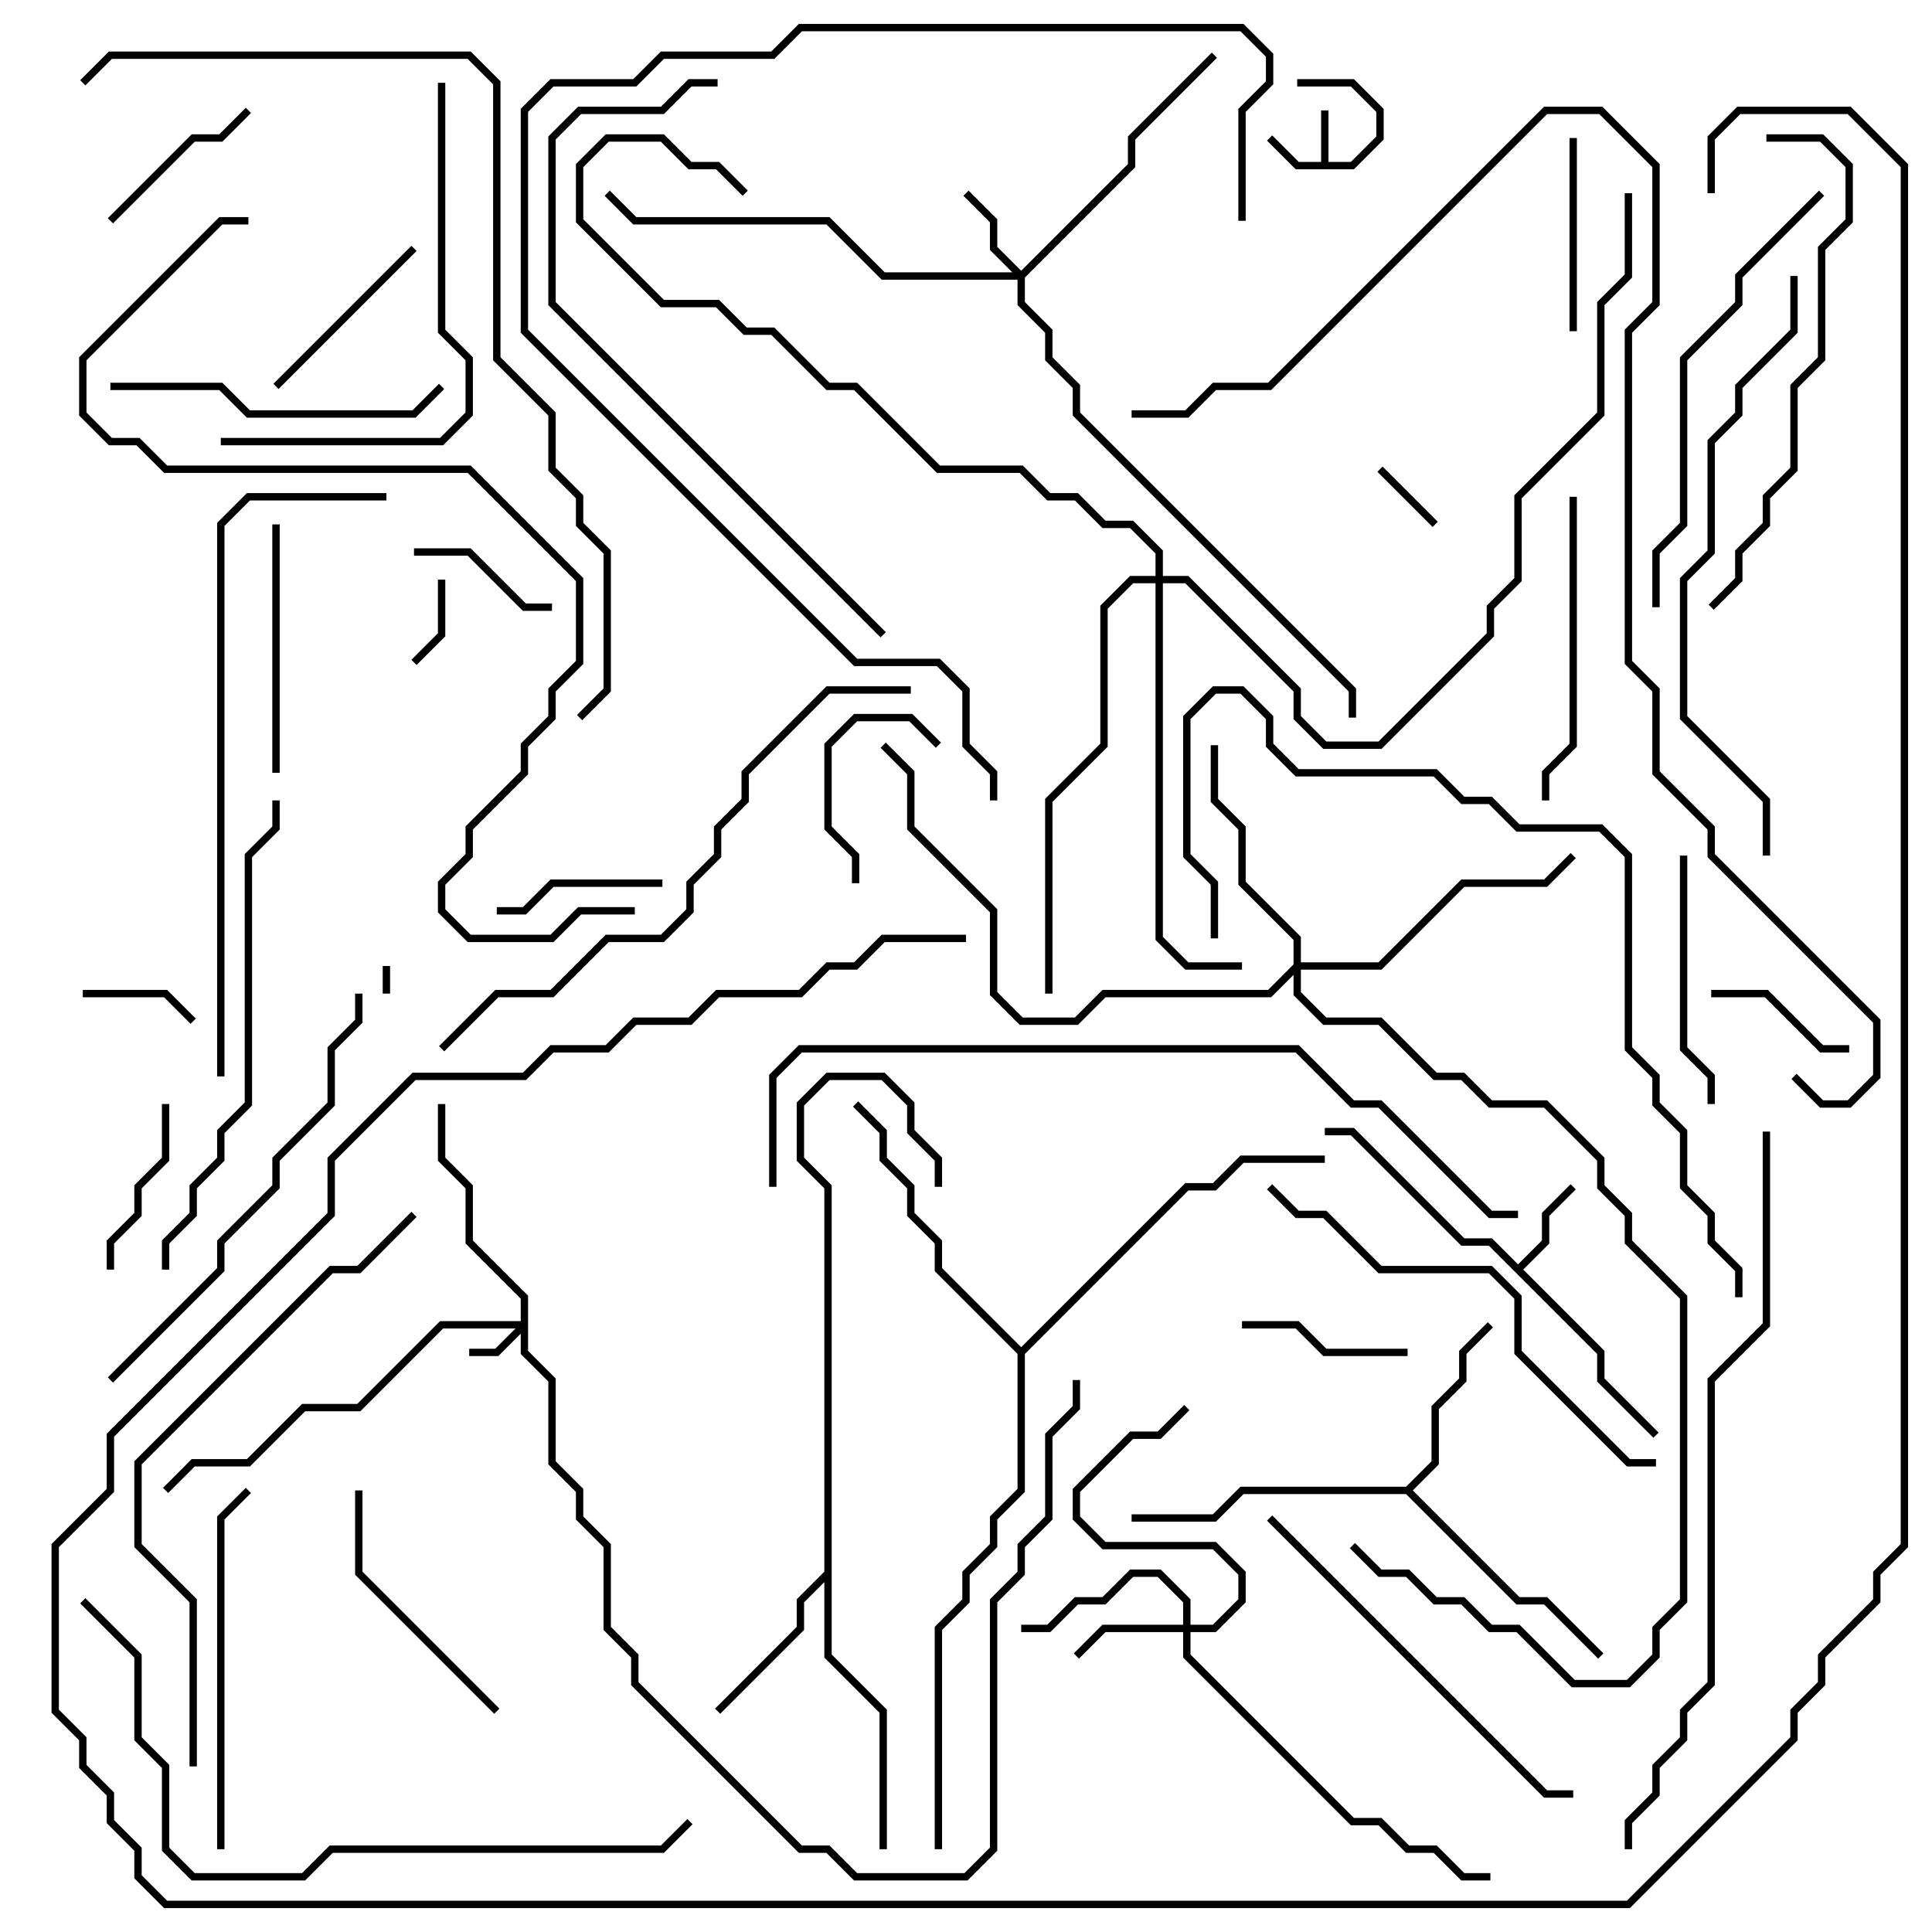 <svg version="1.1" width="105" height="105" xmlns="http://www.w3.org/2000/svg"><path d="M71.8,8.8L71.8,6L72.2,6L72.2,8.8L73.417,8.8L74.8,7.417L74.8,6.083L73.417,4.7L70.5,4.7L70.5,4.3L73.583,4.3L75.2,5.917L75.2,7.583L73.583,9.2L70.417,9.2L68.859,7.641L69.141,7.359L70.583,8.8z" stroke="none"/><path d="M82.5,68.717L83.8,67.417L83.8,65.917L85.359,64.359L85.641,64.641L84.2,66.083L84.2,67.583L82.783,69L87.2,73.417L87.2,74.917L90.141,77.859L89.859,78.141L86.8,75.083L86.8,73.583L80.917,67.7L79.417,67.7L73.417,61.7L72,61.7L72,61.3L73.583,61.3L79.583,67.3L81.083,67.3z" stroke="none"/><path d="M44.8,85.417L44.8,64.583L43.3,63.083L43.3,59.917L44.917,58.3L48.083,58.3L49.7,59.917L49.7,61.417L51.2,62.917L51.2,64.5L50.8,64.5L50.8,63.083L49.3,61.583L49.3,60.083L47.917,58.7L45.083,58.7L43.7,60.083L43.7,62.917L45.2,64.417L45.2,89.917L48.2,92.917L48.2,100.5L47.8,100.5L47.8,93.083L44.8,90.083L44.8,85.983L43.7,87.083L43.7,88.583L39.141,93.141L38.859,92.859L43.3,88.417L43.3,86.917z" stroke="none"/><path d="M76.417,80.8L77.8,79.417L77.8,76.417L79.3,74.917L79.3,73.417L80.859,71.859L81.141,72.141L79.7,73.583L79.7,75.083L78.2,76.583L78.2,79.583L76.783,81L82.583,86.8L84.083,86.8L87.141,89.859L86.859,90.141L83.917,87.2L82.417,87.2L76.417,81.2L67.583,81.2L66.083,82.7L61.5,82.7L61.5,82.3L65.917,82.3L67.417,80.8z" stroke="none"/><path d="M55.5,73.217L64.417,64.3L65.917,64.3L67.417,62.8L72,62.8L72,63.2L67.583,63.2L66.083,64.7L64.583,64.7L55.7,73.583L55.7,81.083L54.2,82.583L54.2,84.083L52.7,85.583L52.7,87.083L51.2,88.583L51.2,100.5L50.8,100.5L50.8,88.417L52.3,86.917L52.3,85.417L53.8,83.917L53.8,82.417L55.3,80.917L55.3,73.583L50.8,69.083L50.8,67.583L49.3,66.083L49.3,64.583L47.8,63.083L47.8,61.583L46.359,60.141L46.641,59.859L48.2,61.417L48.2,62.917L49.7,64.417L49.7,65.917L51.2,67.417L51.2,68.917z" stroke="none"/><path d="M28.3,71.8L28.3,70.583L25.3,67.583L25.3,64.583L23.8,63.083L23.8,60L24.2,60L24.2,62.917L25.7,64.417L25.7,67.417L28.7,70.417L28.7,73.417L30.2,74.917L30.2,79.417L31.7,80.917L31.7,82.417L33.2,83.917L33.2,88.417L34.7,89.917L34.7,91.417L43.583,100.3L45.083,100.3L46.583,101.8L52.417,101.8L53.8,100.417L53.8,86.917L55.3,85.417L55.3,83.917L56.8,82.417L56.8,77.917L58.3,76.417L58.3,75L58.7,75L58.7,76.583L57.2,78.083L57.2,82.583L55.7,84.083L55.7,85.583L54.2,87.083L54.2,100.583L52.583,102.2L46.417,102.2L44.917,100.7L43.417,100.7L34.3,91.583L34.3,90.083L32.8,88.583L32.8,84.083L31.3,82.583L31.3,81.083L29.8,79.583L29.8,75.083L28.3,73.583L28.3,72.483L27.083,73.7L25.5,73.7L25.5,73.3L26.917,73.3L28.017,72.2L24.083,72.2L19.583,76.7L16.583,76.7L13.583,79.7L10.583,79.7L9.141,81.141L8.859,80.859L10.417,79.3L13.417,79.3L16.417,76.3L19.417,76.3L23.917,71.8z" stroke="none"/><path d="M55.5,14.717L61.3,8.917L61.3,7.417L65.859,2.859L66.141,3.141L61.7,7.583L61.7,9.083L55.7,15.083L55.7,16.417L57.2,17.917L57.2,19.417L58.7,20.917L58.7,22.417L73.7,37.417L73.7,39L73.3,39L73.3,37.583L58.3,22.583L58.3,21.083L56.8,19.583L56.8,18.083L55.3,16.583L55.3,15.2L47.917,15.2L44.917,12.2L34.417,12.2L32.859,10.641L33.141,10.359L34.583,11.8L45.083,11.8L48.083,14.8L55.017,14.8L53.8,13.583L53.8,12.083L52.359,10.641L52.641,10.359L54.2,11.917L54.2,13.417z" stroke="none"/><path d="M64.3,88.3L64.3,87.083L62.917,85.7L61.583,85.7L60.083,87.2L58.583,87.2L57.083,88.7L55.5,88.7L55.5,88.3L56.917,88.3L58.417,86.8L59.917,86.8L61.417,85.3L63.083,85.3L64.7,86.917L64.7,88.3L65.917,88.3L67.3,86.917L67.3,85.583L65.917,84.2L59.917,84.2L58.3,82.583L58.3,80.917L61.417,77.8L62.917,77.8L64.359,76.359L64.641,76.641L63.083,78.2L61.583,78.2L58.7,81.083L58.7,82.417L60.083,83.8L66.083,83.8L67.7,85.417L67.7,87.083L66.083,88.7L64.7,88.7L64.7,89.917L73.583,98.8L75.083,98.8L76.583,100.3L78.083,100.3L79.583,101.8L81,101.8L81,102.2L79.417,102.2L77.917,100.7L76.417,100.7L74.917,99.2L73.417,99.2L64.3,90.083L64.3,88.7L60.083,88.7L58.641,90.141L58.359,89.859L59.917,88.3z" stroke="none"/><path d="M70.3,52.417L70.3,51.083L67.3,48.083L67.3,45.083L65.8,43.583L65.8,40.5L66.2,40.5L66.2,43.417L67.7,44.917L67.7,47.917L70.7,50.917L70.7,52.3L74.917,52.3L79.417,47.8L83.917,47.8L85.359,46.359L85.641,46.641L84.083,48.2L79.583,48.2L75.083,52.7L70.7,52.7L70.7,53.917L72.083,55.3L75.083,55.3L78.083,58.3L79.583,58.3L81.083,59.8L84.083,59.8L87.2,62.917L87.2,64.417L88.7,65.917L88.7,67.417L91.7,70.417L91.7,87.083L90.2,88.583L90.2,90.083L88.583,91.7L85.417,91.7L82.417,88.7L80.917,88.7L79.417,87.2L77.917,87.2L76.417,85.7L74.917,85.7L73.359,84.141L73.641,83.859L75.083,85.3L76.583,85.3L78.083,86.8L79.583,86.8L81.083,88.3L82.583,88.3L85.583,91.3L88.417,91.3L89.8,89.917L89.8,88.417L91.3,86.917L91.3,70.583L88.3,67.583L88.3,66.083L86.8,64.583L86.8,63.083L83.917,60.2L80.917,60.2L79.417,58.7L77.917,58.7L74.917,55.7L71.917,55.7L70.3,54.083L70.3,52.983L69.083,54.2L60.083,54.2L58.583,55.7L55.417,55.7L53.8,54.083L53.8,49.583L49.3,45.083L49.3,42.083L47.859,40.641L48.141,40.359L49.7,41.917L49.7,44.917L54.2,49.417L54.2,53.917L55.583,55.3L58.417,55.3L59.917,53.8L68.917,53.8z" stroke="none"/><path d="M62.8,31.3L62.8,30.083L61.417,28.7L59.917,28.7L58.417,27.2L56.917,27.2L55.417,25.7L50.917,25.7L46.417,21.2L44.917,21.2L41.917,18.2L40.417,18.2L38.917,16.7L35.917,16.7L31.3,12.083L31.3,8.917L32.917,7.3L36.083,7.3L37.583,8.8L39.083,8.8L40.641,10.359L40.359,10.641L38.917,9.2L37.417,9.2L35.917,7.7L33.083,7.7L31.7,9.083L31.7,11.917L36.083,16.3L39.083,16.3L40.583,17.8L42.083,17.8L45.083,20.8L46.583,20.8L51.083,25.3L55.583,25.3L57.083,26.8L58.583,26.8L60.083,28.3L61.583,28.3L63.2,29.917L63.2,31.3L64.583,31.3L70.7,37.417L70.7,38.917L72.083,40.3L74.917,40.3L80.8,34.417L80.8,32.917L82.3,31.417L82.3,26.917L86.8,22.417L86.8,16.417L88.3,14.917L88.3,10.5L88.7,10.5L88.7,15.083L87.2,16.583L87.2,22.583L82.7,27.083L82.7,31.583L81.2,33.083L81.2,34.583L75.083,40.7L71.917,40.7L70.3,39.083L70.3,37.583L64.417,31.7L63.2,31.7L63.2,50.917L64.583,52.3L67.5,52.3L67.5,52.7L64.417,52.7L62.8,51.083L62.8,31.7L61.583,31.7L60.2,33.083L60.2,40.583L57.2,43.583L57.2,54L56.8,54L56.8,43.417L59.8,40.417L59.8,32.917L61.417,31.3z" stroke="none"/><path d="M20.8,52.5L21.2,52.5L21.2,54L20.8,54z" stroke="none"/><path d="M78.141,28.359L77.859,28.641L74.859,25.641L75.141,25.359z" stroke="none"/><path d="M23.8,31.5L24.2,31.5L24.2,34.583L22.641,36.141L22.359,35.859L23.8,34.417z" stroke="none"/><path d="M4.5,54.2L4.5,53.8L9.083,53.8L10.641,55.359L10.359,55.641L8.917,54.2z" stroke="none"/><path d="M100.5,56.8L100.5,57.2L98.917,57.2L95.917,54.2L93,54.2L93,53.8L96.083,53.8L99.083,56.8z" stroke="none"/><path d="M30,32.8L30,33.2L28.417,33.2L25.417,30.2L22.5,30.2L22.5,29.8L25.583,29.8L28.583,32.8z" stroke="none"/><path d="M46.7,48L46.3,48L46.3,46.583L44.8,45.083L44.8,40.417L46.417,38.8L49.583,38.8L51.141,40.359L50.859,40.641L49.417,39.2L46.583,39.2L45.2,40.583L45.2,44.917L46.7,46.417z" stroke="none"/><path d="M67.5,72.2L67.5,71.8L70.583,71.8L72.083,73.3L76.5,73.3L76.5,73.7L71.917,73.7L70.417,72.2z" stroke="none"/><path d="M36,47.8L36,48.2L30.083,48.2L28.583,49.7L27,49.7L27,49.3L28.417,49.3L29.917,47.8z" stroke="none"/><path d="M8.8,60L9.2,60L9.2,63.083L7.7,64.583L7.7,66.083L6.2,67.583L6.2,69L5.8,69L5.8,67.417L7.3,65.917L7.3,64.417L8.8,62.917z" stroke="none"/><path d="M13.359,5.859L13.641,6.141L12.083,7.7L10.583,7.7L6.141,12.141L5.859,11.859L10.417,7.3L11.917,7.3z" stroke="none"/><path d="M85.3,7.5L85.7,7.5L85.7,18L85.3,18z" stroke="none"/><path d="M22.359,13.359L22.641,13.641L15.141,21.141L14.859,20.859z" stroke="none"/><path d="M15.2,42L14.8,42L14.8,28.5L15.2,28.5z" stroke="none"/><path d="M91.3,46.5L91.7,46.5L91.7,56.917L93.2,58.417L93.2,60L92.8,60L92.8,58.583L91.3,57.083z" stroke="none"/><path d="M27.141,92.859L26.859,93.141L19.3,85.583L19.3,81L19.7,81L19.7,85.417z" stroke="none"/><path d="M85.3,27L85.7,27L85.7,40.583L84.2,42.083L84.2,43.5L83.8,43.5L83.8,41.917L85.3,40.417z" stroke="none"/><path d="M23.859,20.859L24.141,21.141L22.583,22.7L13.417,22.7L11.917,21.2L6,21.2L6,20.8L12.083,20.8L13.583,22.3L22.417,22.3z" stroke="none"/><path d="M12.2,100.5L11.8,100.5L11.8,82.417L13.359,80.859L13.641,81.141L12.2,82.583z" stroke="none"/><path d="M68.859,82.641L69.141,82.359L84.083,97.3L85.5,97.3L85.5,97.7L83.917,97.7z" stroke="none"/><path d="M23.8,4.5L24.2,4.5L24.2,17.917L25.7,19.417L25.7,22.583L24.083,24.2L12,24.2L12,23.8L23.917,23.8L25.3,22.417L25.3,19.583L23.8,18.083z" stroke="none"/><path d="M98.859,10.359L99.141,10.641L94.7,15.083L94.7,16.583L91.7,19.583L91.7,28.583L90.2,30.083L90.2,33L89.8,33L89.8,29.917L91.3,28.417L91.3,19.417L94.3,16.417L94.3,14.917z" stroke="none"/><path d="M19.3,54L19.7,54L19.7,55.583L18.2,57.083L18.2,60.083L15.2,63.083L15.2,64.583L12.2,67.583L12.2,69.083L6.141,75.141L5.859,74.859L11.8,68.917L11.8,67.417L14.8,64.417L14.8,62.917L17.8,59.917L17.8,56.917L19.3,55.417z" stroke="none"/><path d="M93.141,33.141L92.859,32.859L94.3,31.417L94.3,29.917L95.8,28.417L95.8,26.917L97.3,25.417L97.3,20.917L98.8,19.417L98.8,13.417L100.3,11.917L100.3,9.083L98.917,7.7L96,7.7L96,7.3L99.083,7.3L100.7,8.917L100.7,12.083L99.2,13.583L99.2,19.583L97.7,21.083L97.7,25.583L96.2,27.083L96.2,28.583L94.7,30.083L94.7,31.583z" stroke="none"/><path d="M68.859,64.641L69.141,64.359L70.583,65.8L72.083,65.8L75.083,68.8L81.083,68.8L82.7,70.417L82.7,73.417L88.583,79.3L90,79.3L90,79.7L88.417,79.7L82.3,73.583L82.3,70.583L80.917,69.2L74.917,69.2L71.917,66.2L70.417,66.2z" stroke="none"/><path d="M9.2,69L8.8,69L8.8,67.417L10.3,65.917L10.3,64.417L11.8,62.917L11.8,61.417L13.3,59.917L13.3,46.417L14.8,44.917L14.8,43.5L15.2,43.5L15.2,45.083L13.7,46.583L13.7,60.083L12.2,61.583L12.2,63.083L10.7,64.583L10.7,66.083L9.2,67.583z" stroke="none"/><path d="M48.141,34.359L47.859,34.641L29.8,16.583L29.8,7.417L31.417,5.8L35.917,5.8L37.417,4.3L39,4.3L39,4.7L37.583,4.7L36.083,6.2L31.583,6.2L30.2,7.583L30.2,16.417z" stroke="none"/><path d="M97.3,15L97.7,15L97.7,18.083L94.7,21.083L94.7,22.583L93.2,24.083L93.2,30.083L91.7,31.583L91.7,38.917L96.2,43.417L96.2,46.5L95.8,46.5L95.8,43.583L91.3,39.083L91.3,31.417L92.8,29.917L92.8,23.917L94.3,22.417L94.3,20.917L97.3,17.917z" stroke="none"/><path d="M49.5,37.3L49.5,37.7L45.083,37.7L40.7,42.083L40.7,43.583L39.2,45.083L39.2,46.583L37.7,48.083L37.7,49.583L36.083,51.2L33.083,51.2L30.083,54.2L27.083,54.2L24.141,57.141L23.859,56.859L26.917,53.8L29.917,53.8L32.917,50.8L35.917,50.8L37.3,49.417L37.3,47.917L38.8,46.417L38.8,44.917L40.3,43.417L40.3,41.917L44.917,37.3z" stroke="none"/><path d="M10.7,96L10.3,96L10.3,87.083L7.3,84.083L7.3,79.417L17.917,68.8L19.417,68.8L22.359,65.859L22.641,66.141L19.583,69.2L18.083,69.2L7.7,79.583L7.7,83.917L10.7,86.917z" stroke="none"/><path d="M12.2,58.5L11.8,58.5L11.8,28.417L13.417,26.8L21,26.8L21,27.2L13.583,27.2L12.2,28.583z" stroke="none"/><path d="M67.7,12L67.3,12L67.3,5.917L68.8,4.417L68.8,3.083L67.417,1.7L43.583,1.7L42.083,3.2L36.083,3.2L34.583,4.7L30.083,4.7L28.7,6.083L28.7,17.917L46.583,35.8L51.083,35.8L52.7,37.417L52.7,40.417L54.2,41.917L54.2,43.5L53.8,43.5L53.8,42.083L52.3,40.583L52.3,37.583L50.917,36.2L46.417,36.2L28.3,18.083L28.3,5.917L29.917,4.3L34.417,4.3L35.917,2.8L41.917,2.8L43.417,1.3L67.583,1.3L69.2,2.917L69.2,4.583L67.7,6.083z" stroke="none"/><path d="M66.2,51L65.8,51L65.8,48.083L64.3,46.583L64.3,38.917L65.917,37.3L67.583,37.3L69.2,38.917L69.2,40.417L70.583,41.8L78.083,41.8L79.583,43.3L81.083,43.3L82.583,44.8L87.083,44.8L88.7,46.417L88.7,56.917L90.2,58.417L90.2,59.917L91.7,61.417L91.7,64.417L93.2,65.917L93.2,67.417L94.7,68.917L94.7,70.5L94.3,70.5L94.3,69.083L92.8,67.583L92.8,66.083L91.3,64.583L91.3,61.583L89.8,60.083L89.8,58.583L88.3,57.083L88.3,46.583L86.917,45.2L82.417,45.2L80.917,43.7L79.417,43.7L77.917,42.2L70.417,42.2L68.8,40.583L68.8,39.083L67.417,37.7L66.083,37.7L64.7,39.083L64.7,46.417L66.2,47.917z" stroke="none"/><path d="M4.359,87.141L4.641,86.859L7.7,89.917L7.7,94.417L9.2,95.917L9.2,100.417L10.583,101.8L16.417,101.8L17.917,100.3L35.917,100.3L37.359,98.859L37.641,99.141L36.083,100.7L18.083,100.7L16.583,102.2L10.417,102.2L8.8,100.583L8.8,96.083L7.3,94.583L7.3,90.083z" stroke="none"/><path d="M88.7,100.5L88.3,100.5L88.3,98.917L89.8,97.417L89.8,95.917L91.3,94.417L91.3,92.917L92.8,91.417L92.8,74.917L95.8,71.917L95.8,61.5L96.2,61.5L96.2,72.083L93.2,75.083L93.2,91.583L91.7,93.083L91.7,94.583L90.2,96.083L90.2,97.583L88.7,99.083z" stroke="none"/><path d="M42.2,64.5L41.8,64.5L41.8,58.417L43.417,56.8L70.583,56.8L73.583,59.8L75.083,59.8L81.083,65.8L82.5,65.8L82.5,66.2L80.917,66.2L74.917,60.2L73.417,60.2L70.417,57.2L43.583,57.2L42.2,58.583z" stroke="none"/><path d="M34.5,49.3L34.5,49.7L31.583,49.7L30.083,51.2L25.417,51.2L23.8,49.583L23.8,47.917L25.3,46.417L25.3,44.917L28.3,41.917L28.3,40.417L29.8,38.917L29.8,37.417L31.3,35.917L31.3,31.583L25.417,25.7L8.917,25.7L7.417,24.2L5.917,24.2L4.3,22.583L4.3,19.417L11.917,11.8L13.5,11.8L13.5,12.2L12.083,12.2L4.7,19.583L4.7,22.417L6.083,23.8L7.583,23.8L9.083,25.3L25.583,25.3L31.7,31.417L31.7,36.083L30.2,37.583L30.2,39.083L28.7,40.583L28.7,42.083L25.7,45.083L25.7,46.583L24.2,48.083L24.2,49.417L25.583,50.8L29.917,50.8L31.417,49.3z" stroke="none"/><path d="M31.641,39.141L31.359,38.859L32.8,37.417L32.8,30.083L31.3,28.583L31.3,27.083L29.8,25.583L29.8,22.583L26.8,19.583L26.8,4.583L25.417,3.2L6.083,3.2L4.641,4.641L4.359,4.359L5.917,2.8L25.583,2.8L27.2,4.417L27.2,19.417L30.2,22.417L30.2,25.417L31.7,26.917L31.7,28.417L33.2,29.917L33.2,37.583z" stroke="none"/><path d="M97.359,58.641L97.641,58.359L99.083,59.8L100.417,59.8L101.8,58.417L101.8,55.583L92.8,46.583L92.8,45.083L89.8,42.083L89.8,37.583L88.3,36.083L88.3,17.917L89.8,16.417L89.8,9.083L86.917,6.2L84.083,6.2L69.083,21.2L66.083,21.2L64.583,22.7L61.5,22.7L61.5,22.3L64.417,22.3L65.917,20.8L68.917,20.8L83.917,5.8L87.083,5.8L90.2,8.917L90.2,16.583L88.7,18.083L88.7,35.917L90.2,37.417L90.2,41.917L93.2,44.917L93.2,46.417L102.2,55.417L102.2,58.583L100.583,60.2L98.917,60.2z" stroke="none"/><path d="M52.5,50.8L52.5,51.2L48.083,51.2L46.583,52.7L45.083,52.7L43.583,54.2L39.083,54.2L37.583,55.7L34.583,55.7L33.083,57.2L30.083,57.2L28.583,58.7L22.583,58.7L18.2,63.083L18.2,66.083L6.2,78.083L6.2,81.083L3.2,84.083L3.2,92.917L4.7,94.417L4.7,95.917L6.2,97.417L6.2,98.917L7.7,100.417L7.7,101.917L9.083,103.3L88.417,103.3L97.3,94.417L97.3,92.917L98.8,91.417L98.8,89.917L101.8,86.917L101.8,85.417L103.3,83.917L103.3,9.083L100.417,6.2L94.583,6.2L93.2,7.583L93.2,10.5L92.8,10.5L92.8,7.417L94.417,5.8L100.583,5.8L103.7,8.917L103.7,84.083L102.2,85.583L102.2,87.083L99.2,90.083L99.2,91.583L97.7,93.083L97.7,94.583L88.583,103.7L8.917,103.7L7.3,102.083L7.3,100.583L5.8,99.083L5.8,97.583L4.3,96.083L4.3,94.583L2.8,93.083L2.8,83.917L5.8,80.917L5.8,77.917L17.8,65.917L17.8,62.917L22.417,58.3L28.417,58.3L29.917,56.8L32.917,56.8L34.417,55.3L37.417,55.3L38.917,53.8L43.417,53.8L44.917,52.3L46.417,52.3L47.917,50.8z" stroke="none"/></svg>